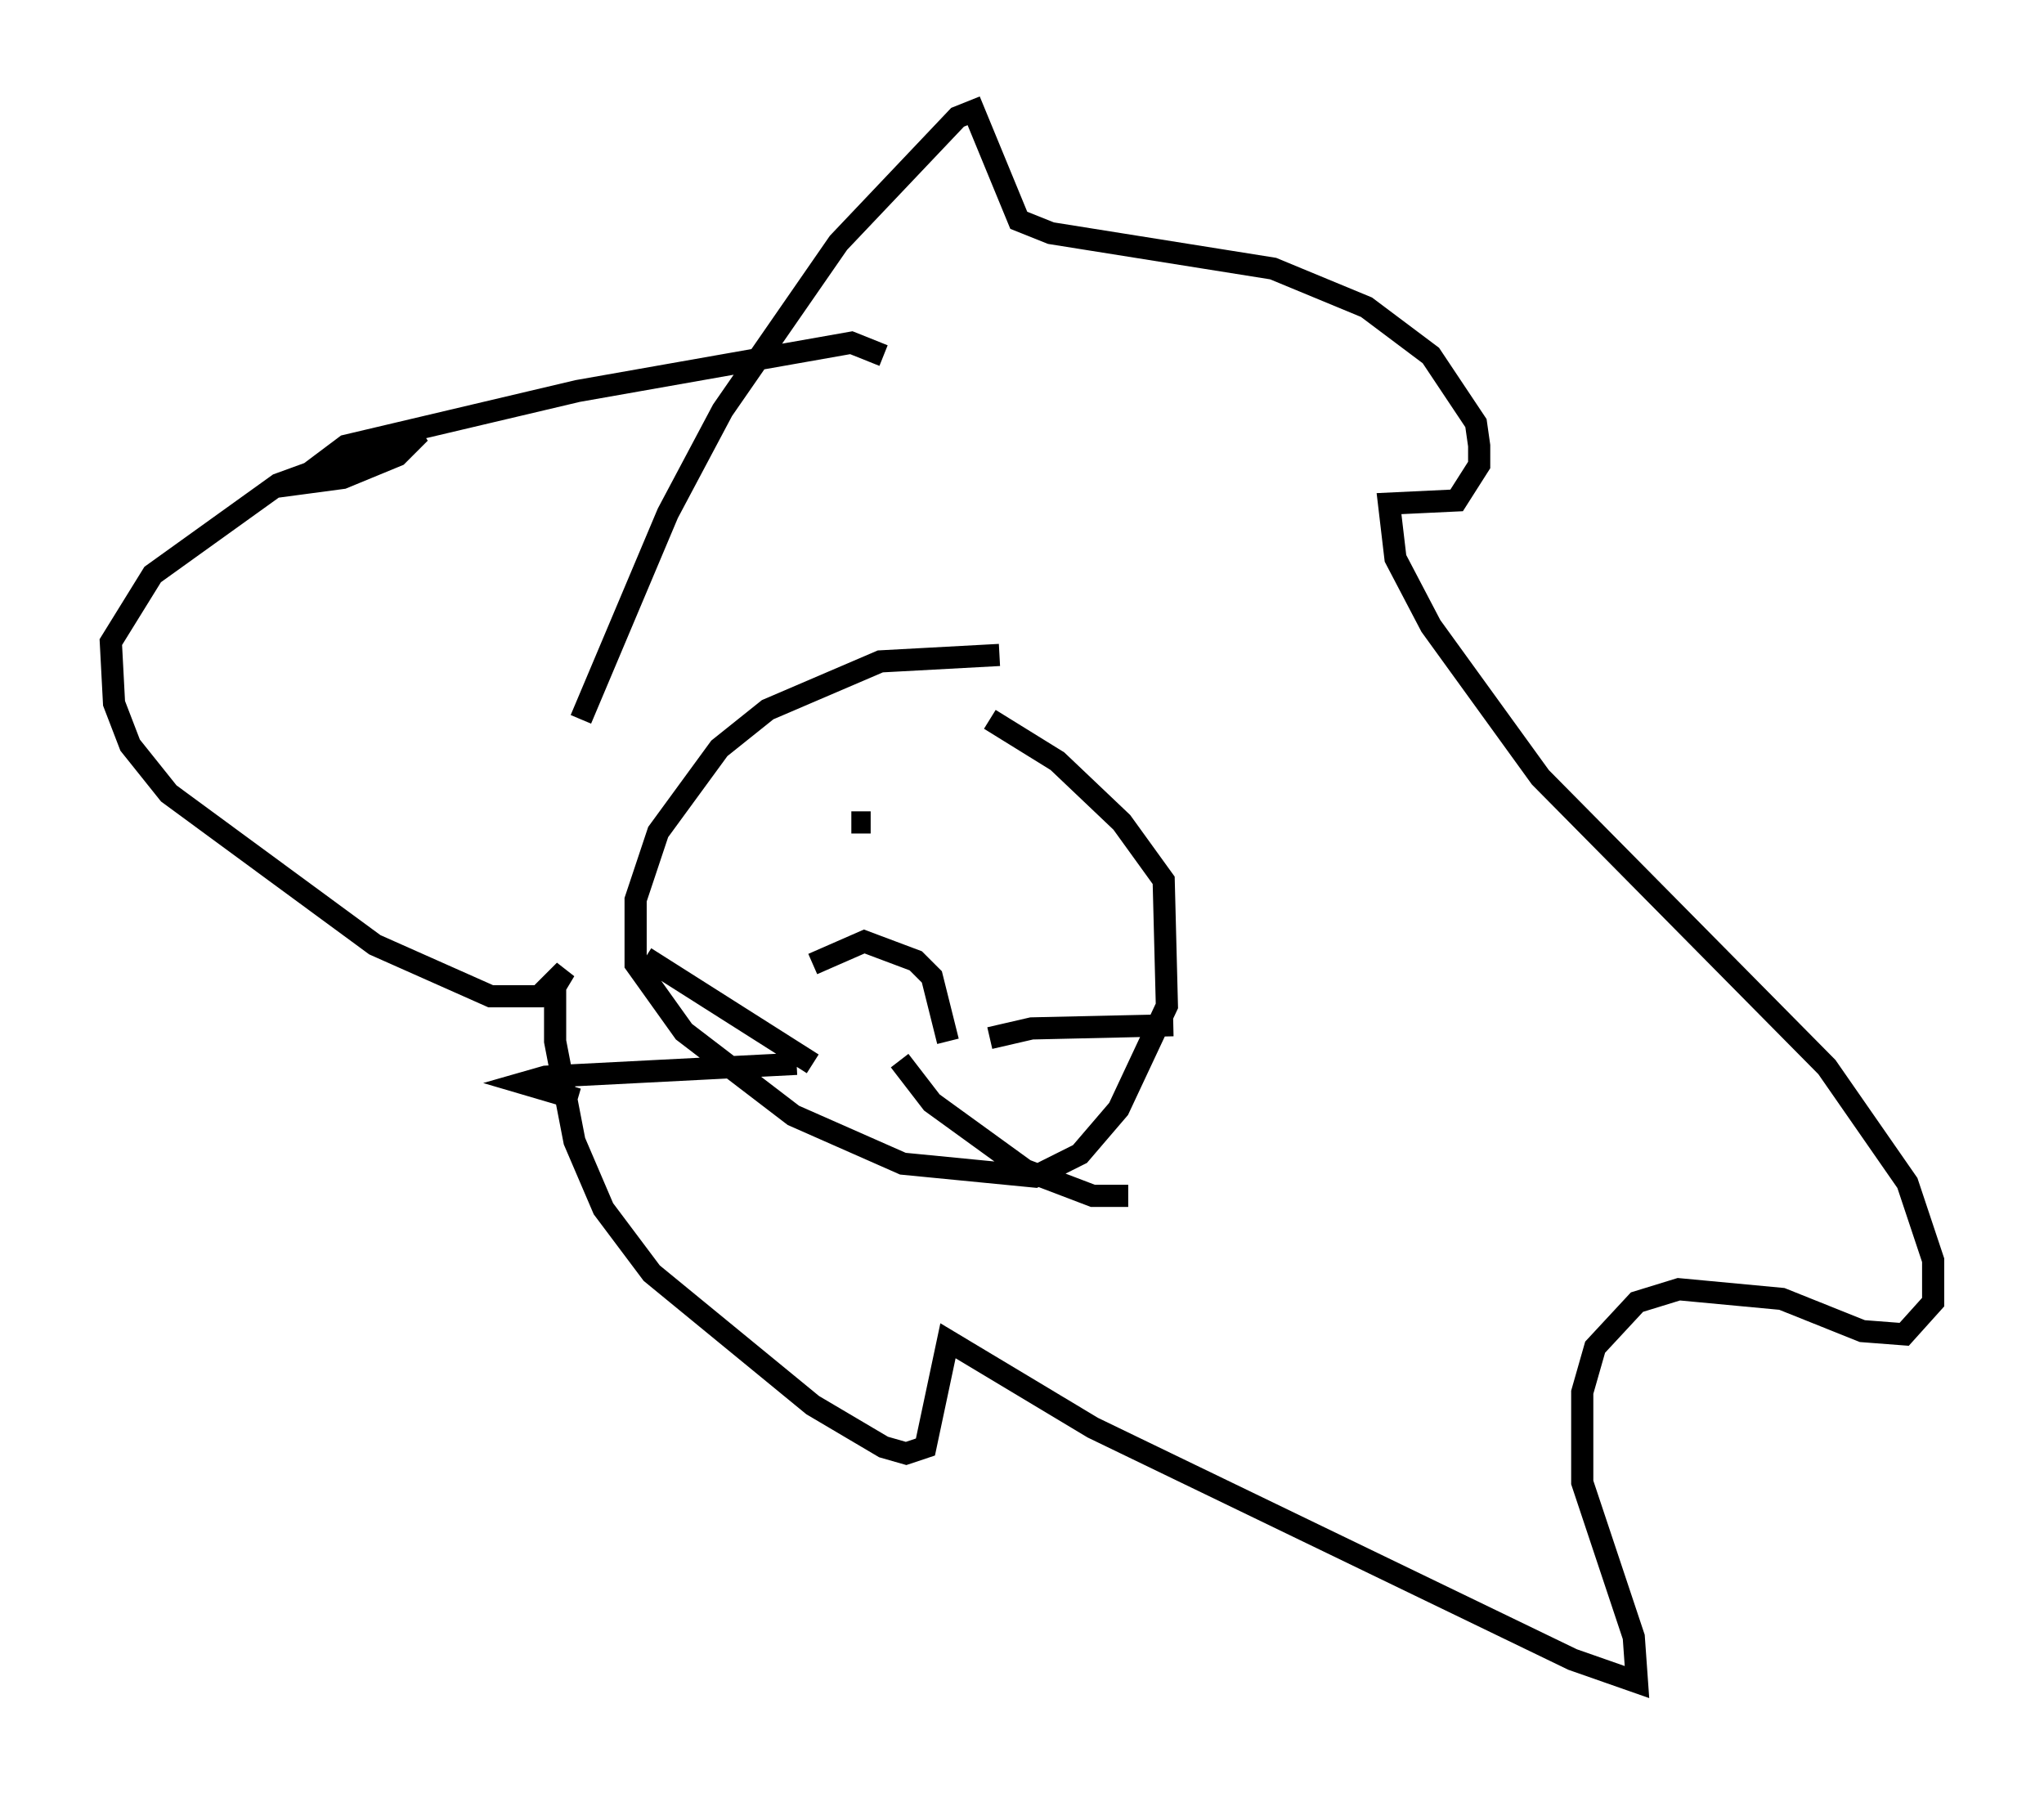 <?xml version="1.0" encoding="utf-8" ?>
<svg baseProfile="full" height="80.883" version="1.1" width="92.212" xmlns="http://www.w3.org/2000/svg" xmlns:ev="http://www.w3.org/2001/xml-events" xmlns:xlink="http://www.w3.org/1999/xlink"><defs /><rect fill="white" height="80.883" width="92.212" x="0" y="0" /><path d="M47.413, 29.983 m-2.324, -0.436 l-5.374, 0.291 -5.084, 2.179 l-2.179, 1.743 -2.76, 3.777 l-1.017, 3.05 0.0, 2.905 l2.179, 3.05 4.939, 3.777 l4.939, 2.179 5.955, 0.581 l2.034, -1.017 1.743, -2.034 l2.179, -4.648 -0.145, -5.665 l-1.888, -2.615 -2.905, -2.76 l-3.05, -1.888 m-7.989, 11.039 l2.324, -1.017 2.324, 0.872 l0.726, 0.726 0.726, 2.905 m-6.101, 1.017 l-7.553, -4.793 m6.827, 4.793 l-11.33, 0.581 -1.017, 0.291 l2.469, 0.726 m14.525, -1.743 l1.453, 1.888 4.212, 3.05 l3.05, 1.162 1.598, 0.0 m-6.246, -7.117 l1.888, -0.436 6.391, -0.145 m-26.726, -13.799 l3.922, -9.296 2.469, -4.648 l5.229, -7.553 5.374, -5.665 l0.726, -0.291 2.034, 4.939 l1.453, 0.581 10.022, 1.598 l4.212, 1.743 2.905, 2.179 l2.034, 3.05 0.145, 1.017 l0.0, 0.872 -1.017, 1.598 l-3.05, 0.145 0.291, 2.469 l1.598, 3.05 4.939, 6.827 l12.927, 13.073 3.631, 5.229 l1.162, 3.486 0.0, 1.888 l-1.307, 1.453 -1.888, -0.145 l-3.631, -1.453 -4.648, -0.436 l-1.888, 0.581 -1.888, 2.034 l-0.581, 2.034 0.0, 4.067 l2.324, 6.972 0.145, 2.034 l-2.905, -1.017 -21.642, -10.458 l-6.536, -3.922 -1.017, 4.793 l-0.872, 0.291 -1.017, -0.291 l-3.196, -1.888 -7.263, -5.955 l-2.179, -2.905 -1.307, -3.05 l-0.872, -4.503 0.0, -2.469 l0.436, -0.726 -1.162, 1.162 l-2.179, 0.0 -5.229, -2.324 l-9.296, -6.827 -1.743, -2.179 l-0.726, -1.888 -0.145, -2.76 l1.888, -3.05 5.665, -4.067 l6.391, -2.324 -1.017, 1.017 l-2.469, 1.017 -2.179, 0.291 l2.324, -1.743 10.458, -2.469 l12.346, -2.179 1.453, 0.581 m-1.453, 21.061 l0.872, 0.0 " fill="none" stroke="black" stroke-width="1" /></svg>